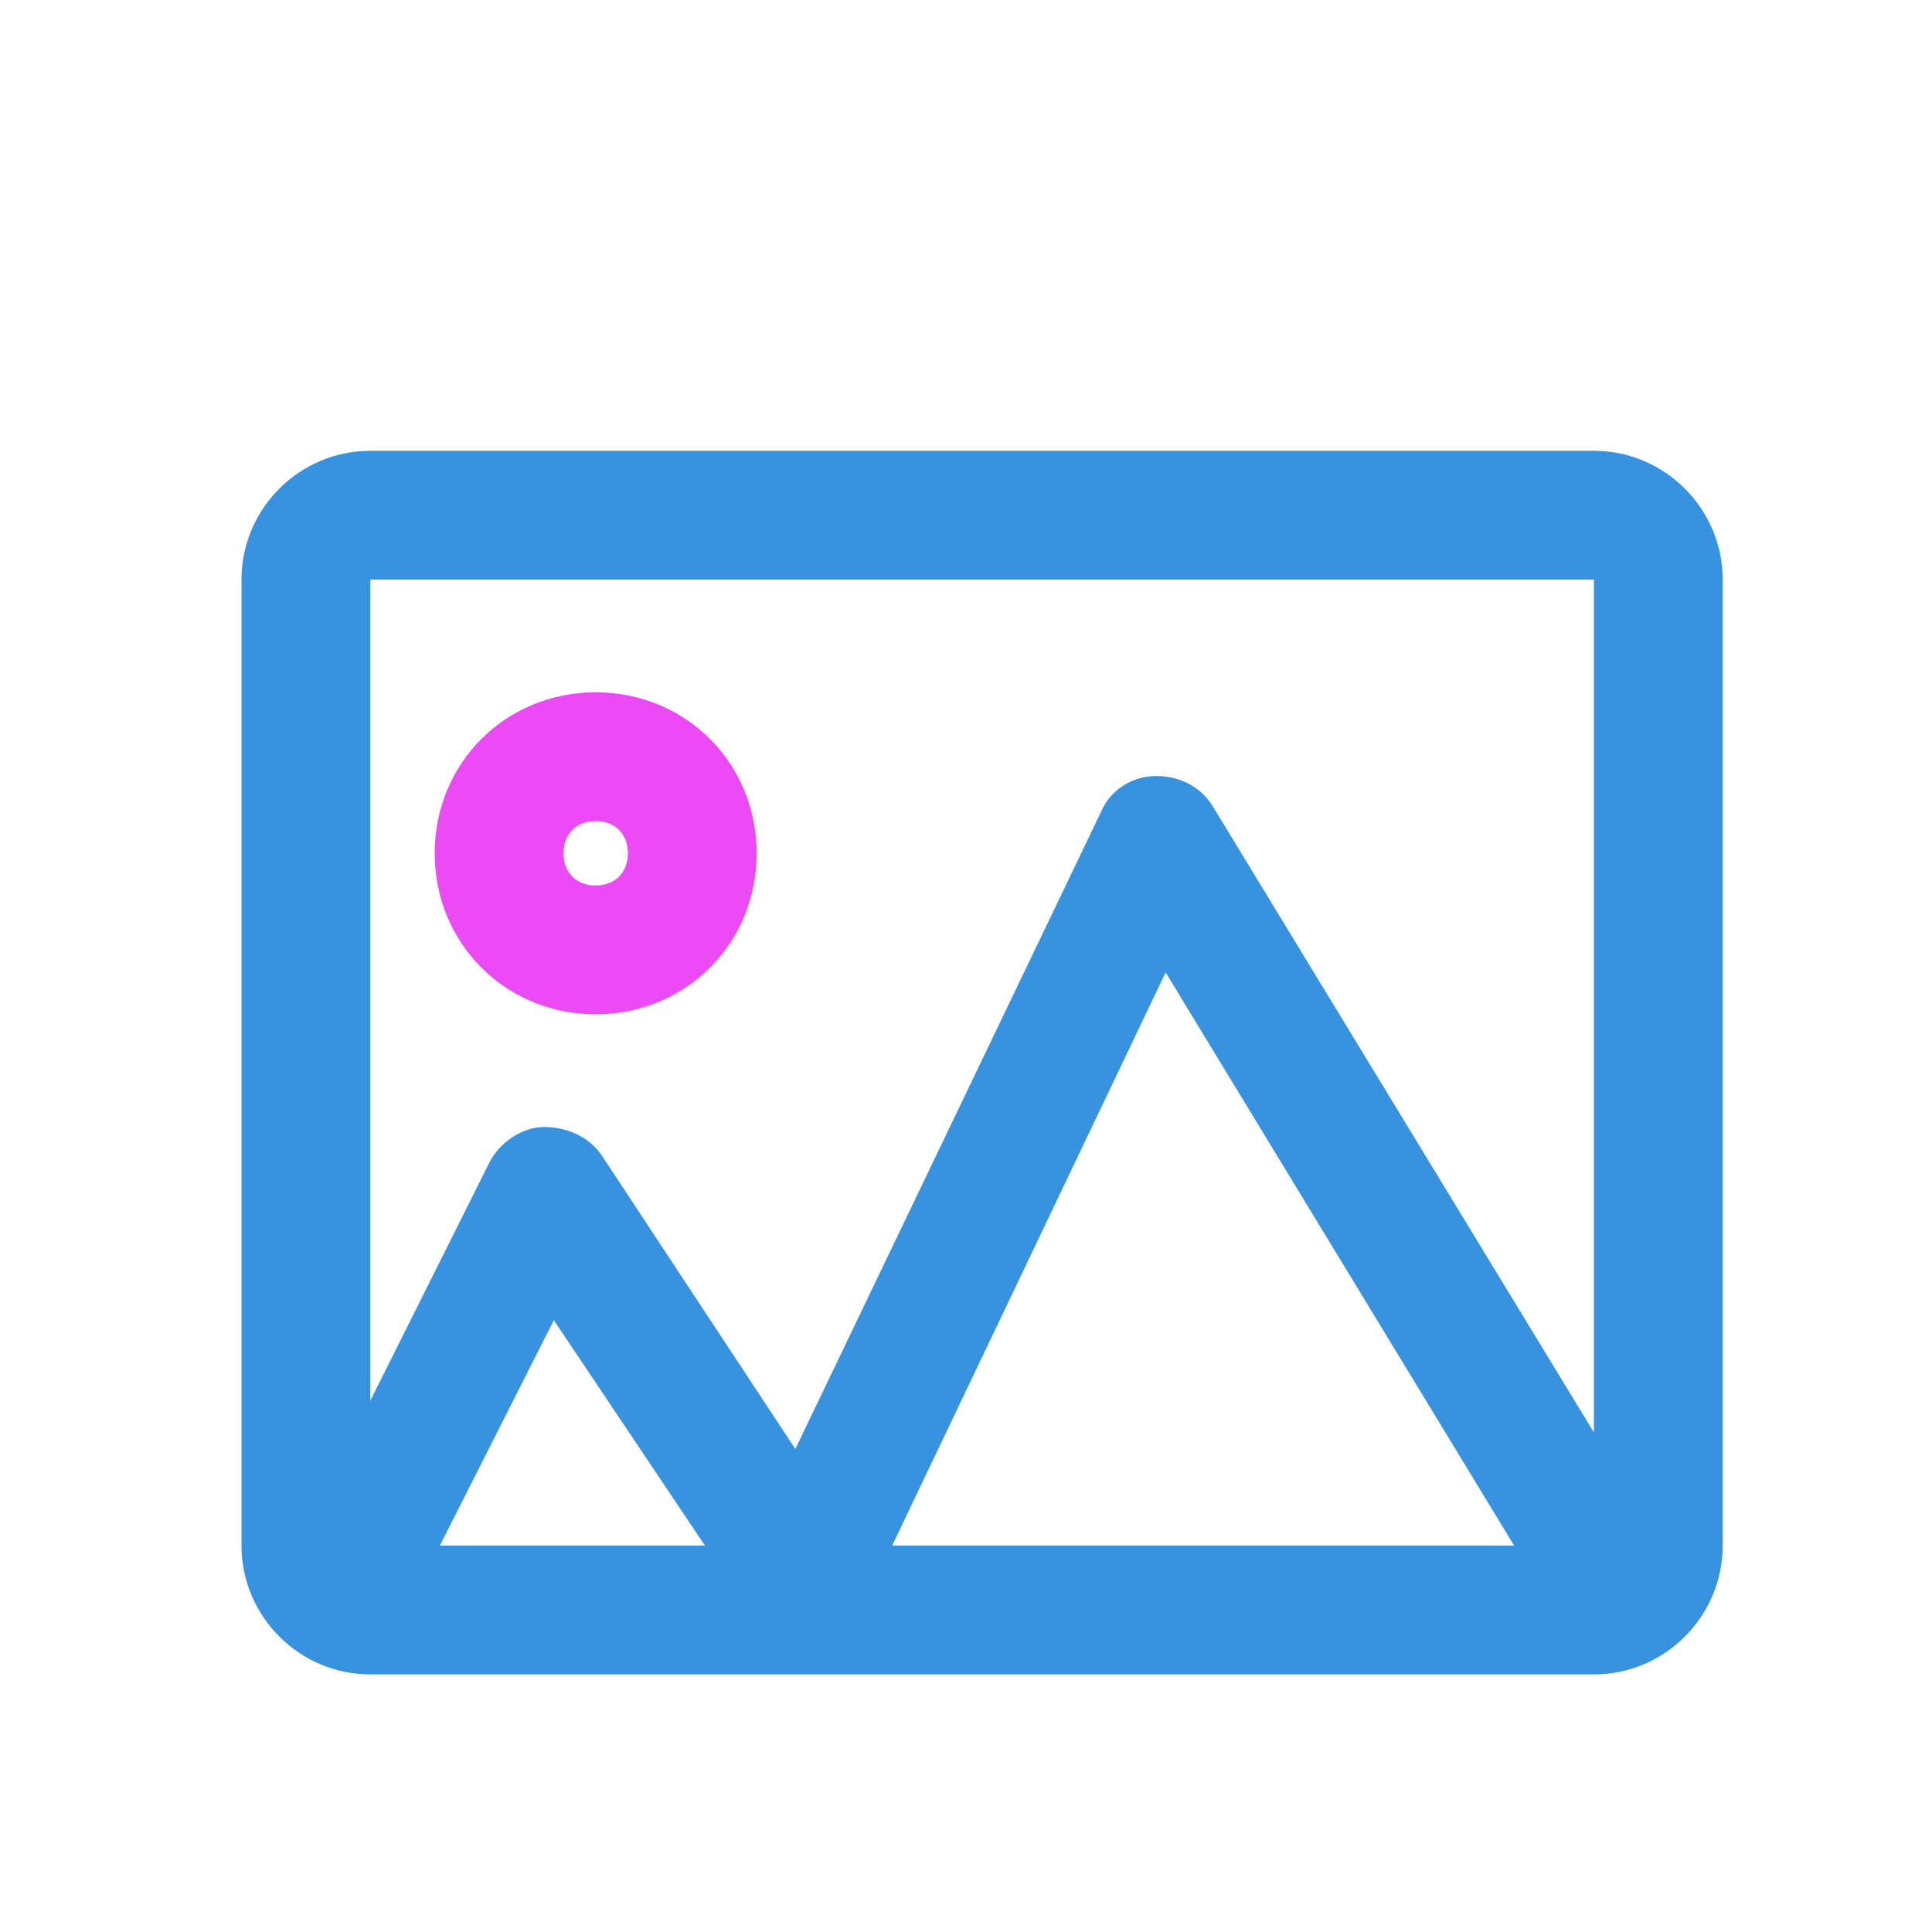 <?xml version="1.0" standalone="no"?><!DOCTYPE svg PUBLIC "-//W3C//DTD SVG 1.1//EN" "http://www.w3.org/Graphics/SVG/1.1/DTD/svg11.dtd"><svg t="1642441496992" class="icon" viewBox="0 0 1024 1024" version="1.1" xmlns="http://www.w3.org/2000/svg" p-id="10985" xmlns:xlink="http://www.w3.org/1999/xlink" width="24" height="24"><defs><style type="text/css"></style></defs><path d="M187.733 870.4c-5.12 0-10.24-1.707-15.36-3.413-17.067-8.533-23.893-29.013-15.36-46.08l102.4-204.8c5.12-10.24 17.067-18.773 29.013-18.773s23.893 5.12 30.72 15.36l102.4 155.307 162.133-337.92c5.12-11.947 17.067-18.773 29.013-18.773s23.893 5.12 30.72 17.067l238.933 392.533c10.24 15.36 5.12 37.547-11.947 46.08-15.36 10.24-37.547 5.12-46.08-11.947L617.813 515.413l-160.427 336.213c-5.12 10.24-15.36 18.773-29.013 18.773-11.947 0-23.893-5.12-30.72-15.36L293.547 699.733l-76.8 151.893c-5.12 11.947-17.067 18.773-29.013 18.773z" fill="#3793DF" p-id="10986"></path><path d="M844.8 887.467h-648.533c-37.547 0-68.267-30.72-68.267-68.267V307.2c0-37.547 30.72-68.267 68.267-68.267h648.533c37.547 0 68.267 30.72 68.267 68.267v512c0 37.547-30.72 68.267-68.267 68.267z m0-68.267v34.133-34.133z m-648.533-512v512h648.533V307.2h-648.533z" fill="#3793DF" p-id="10987"></path><path d="M315.733 537.6c-47.787 0-85.333-37.547-85.333-85.333s37.547-85.333 85.333-85.333 85.333 37.547 85.333 85.333-37.547 85.333-85.333 85.333z m0-102.4c-10.24 0-17.067 6.827-17.067 17.067s6.827 17.067 17.067 17.067 17.067-6.827 17.067-17.067-6.827-17.067-17.067-17.067z" fill="#EB4AF4" p-id="10988"></path></svg>